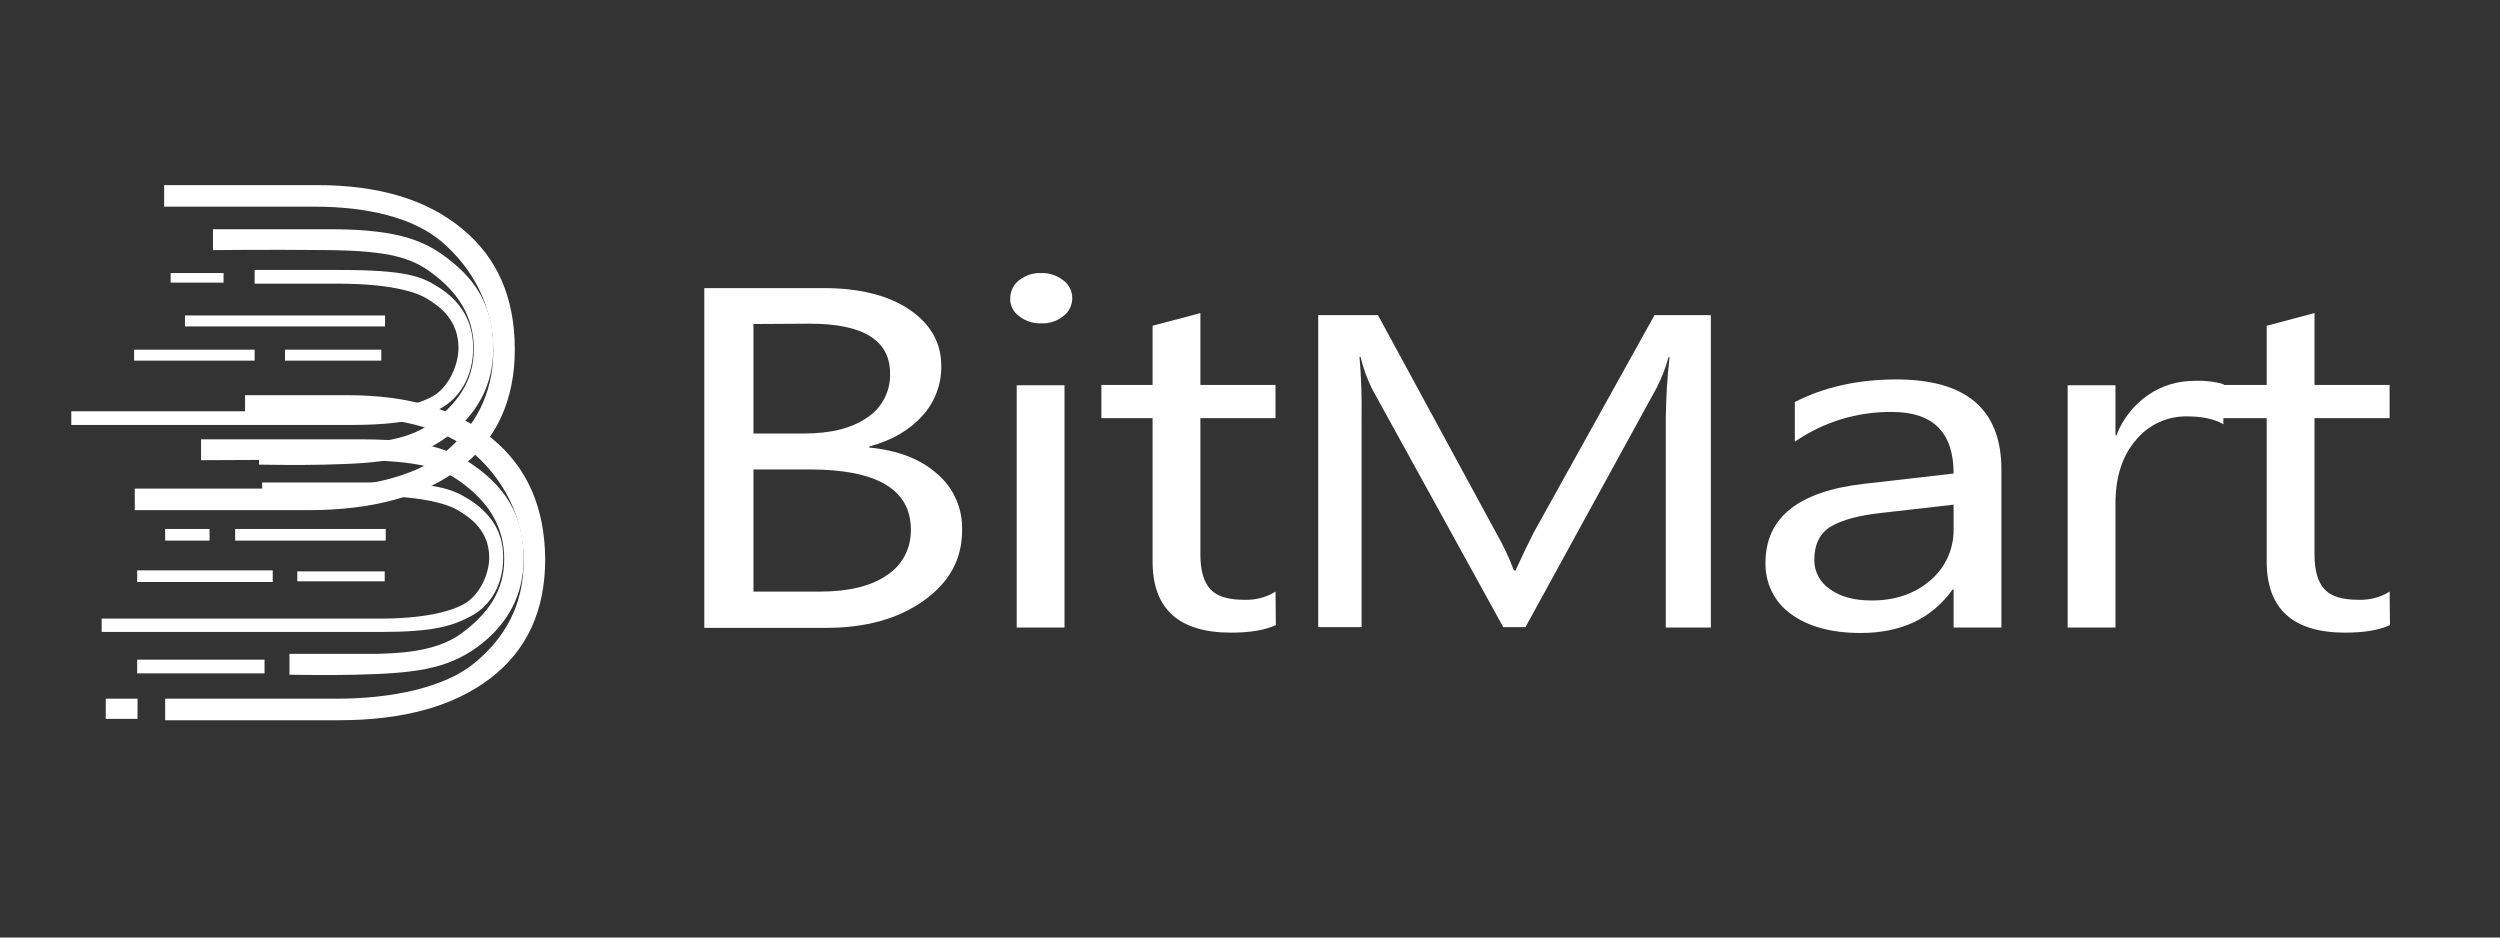 <svg width="224" height="84" viewBox="0 0 224 84" fill="none" xmlns="http://www.w3.org/2000/svg">
<rect x="0" y="0" width="224" height="84" fill="#333333" stroke="none"/>
<g clip-path="url(#clip0_586_589)">
<path d="M41.384 20.479C38.233 17.873 33.919 16.585 28.413 16.585H14.707V18.517H28.168C32.849 18.517 37.07 19.467 39.671 21.736C42.271 24.004 44.198 27.315 44.198 31.423C44.198 35.409 42.485 38.321 39.824 40.559C37.162 42.797 32.328 43.778 27.525 43.778H12.076V45.709H27.648C33.43 45.709 37.957 44.453 41.231 41.939C44.474 39.425 46.126 35.869 46.126 31.301C46.126 26.641 44.535 23.054 41.384 20.479Z" fill="white"/>
<path d="M40.221 23.238C38.264 21.736 36.03 20.54 29.667 20.54H19.082V22.41C19.082 22.41 23.824 22.349 29.422 22.41C34.837 22.471 36.826 23.085 38.661 24.433C40.986 26.15 42.455 28.296 42.455 31.27C42.455 34.152 40.986 36.175 38.631 37.922C36.244 39.701 32.573 39.701 31.074 39.762C30.524 39.762 23.212 39.762 23.212 39.762V41.632C23.212 41.632 26.822 41.693 29.086 41.632C34.225 41.509 37.285 41.203 40.13 39.087C42.791 37.095 44.199 34.489 44.199 31.178C44.199 26.825 41.996 24.648 40.221 23.238Z" fill="white"/>
<path d="M39.274 25.721C37.805 24.802 36.52 24.189 30.432 24.189H22.815V25.415H30.218C35.603 25.415 37.622 26.365 38.264 26.764C39.488 27.499 41.079 28.726 41.079 31.178C41.079 32.742 40.161 34.734 38.784 35.501C37.53 36.206 35.235 36.85 31.228 36.85H6.387V38.076H31.289C36.153 38.076 37.805 37.524 39.518 36.574C41.232 35.623 42.394 33.661 42.394 31.178C42.394 28.358 40.834 26.702 39.274 25.721Z" fill="white"/>
<path d="M44.106 39.302C40.955 36.696 36.642 35.409 31.135 35.409H21.957V37.34H30.86C35.541 37.34 39.762 38.321 42.363 40.559C44.963 42.797 46.921 46.139 46.921 50.247C46.921 54.232 45.238 57.145 42.546 59.382C39.854 61.62 35.051 62.601 30.248 62.601H14.799V64.533H30.37C36.152 64.533 40.68 63.276 43.953 60.762C47.227 58.248 48.848 54.692 48.848 50.124C48.818 45.495 47.258 41.908 44.106 39.302Z" fill="white"/>
<path d="M42.945 42.061C40.987 40.59 38.753 39.363 32.39 39.363H18.012V41.233C18.012 41.233 26.547 41.172 32.145 41.233C37.56 41.295 39.549 41.908 41.384 43.257C43.709 44.974 45.178 47.12 45.178 50.093C45.178 52.975 43.709 54.998 41.354 56.746C38.968 58.524 35.297 58.524 33.797 58.585C33.247 58.585 25.935 58.585 25.935 58.585V60.455C25.935 60.455 29.576 60.517 31.809 60.455C36.949 60.333 40.008 60.026 42.853 57.911C45.514 55.918 46.922 53.312 46.922 50.001C46.922 45.679 44.75 43.471 42.945 42.061Z" fill="white"/>
<path d="M21.07 48.438H34.562V47.395H21.07V48.438Z" fill="white"/>
<path d="M26.639 52.086H34.47V51.197H26.639V52.086Z" fill="white"/>
<path d="M14.799 48.438H18.776V47.395H14.799V48.438Z" fill="white"/>
<path d="M12.291 52.147H24.436V51.105H12.291V52.147Z" fill="white"/>
<path d="M15.289 25.323H20.031V24.464H15.289V25.323Z" fill="white"/>
<path d="M12.016 32.313H22.815V31.331H12.016V32.313Z" fill="white"/>
<path d="M12.291 60.333H23.702V59.106H12.291V60.333Z" fill="white"/>
<path d="M9.477 64.41H12.322V62.602H9.477V64.41Z" fill="white"/>
<path d="M16.574 29.247H34.501V28.266H16.574V29.247Z" fill="white"/>
<path d="M25.537 32.313H34.164V31.331H25.537V32.313Z" fill="white"/>
<path d="M41.996 44.729C40.528 43.84 39.243 43.227 33.155 43.227H23.488V44.422H32.971C38.356 44.422 40.406 45.342 41.017 45.71C42.211 46.415 43.832 47.58 43.832 49.971C43.832 51.504 42.914 53.405 41.537 54.14C40.283 54.815 37.989 55.428 33.981 55.428H9.109V56.624H34.012C38.876 56.624 40.528 56.102 42.241 55.183C43.954 54.263 45.086 52.393 45.086 49.971C45.117 47.304 43.556 45.71 41.996 44.729Z" fill="white"/>
<path d="M67.511 42.062V53.006H73.476C76.046 53.006 78.065 52.516 79.472 51.535C80.849 50.646 81.644 49.113 81.614 47.457C81.614 43.87 78.585 42.062 72.558 42.062H67.511ZM67.511 29.032V38.843H72.008C74.425 38.843 76.291 38.383 77.668 37.432C79.014 36.574 79.809 35.041 79.748 33.447C79.748 30.504 77.362 29.002 72.558 29.002L67.511 29.032ZM63.105 56.225V25.814H73.782C77.025 25.814 79.595 26.457 81.492 27.745C83.388 29.032 84.337 30.719 84.337 32.773C84.367 34.428 83.755 36.053 82.624 37.279C81.461 38.567 79.901 39.456 77.882 40.008V40.1C80.421 40.345 82.44 41.111 83.939 42.429C85.438 43.687 86.264 45.556 86.203 47.519C86.203 50.124 85.04 52.209 82.746 53.834C80.451 55.459 77.545 56.256 74.027 56.256H63.105V56.225Z" fill="white"/>
<path d="M91.097 56.225H95.38V34.52H91.097V56.225ZM93.269 28.971C92.566 29.002 91.862 28.756 91.311 28.327C90.791 27.959 90.485 27.346 90.516 26.733C90.516 26.089 90.822 25.476 91.311 25.108C91.862 24.679 92.566 24.434 93.269 24.465C94.003 24.434 94.707 24.679 95.258 25.108C96.145 25.752 96.328 26.978 95.716 27.867C95.594 28.051 95.441 28.205 95.258 28.327C94.707 28.787 94.003 29.002 93.269 28.971Z" fill="white"/>
<path d="M114.316 56.01C113.307 56.47 111.961 56.685 110.309 56.685C105.628 56.685 103.272 54.569 103.272 50.308V37.463H98.684V34.489H103.272V29.186L107.555 28.051V34.489H114.286V37.463H107.555V49.695C107.555 51.136 107.861 52.178 108.473 52.822C109.085 53.466 110.095 53.742 111.502 53.742C112.481 53.772 113.46 53.527 114.286 53.006L114.316 56.01Z" fill="white"/>
<path d="M153.262 56.225H149.254V37.463C149.285 35.654 149.377 33.815 149.591 32.006H149.499C149.254 32.926 148.887 33.846 148.459 34.704L136.681 56.194H134.692L122.945 34.857C122.486 33.938 122.15 32.987 121.905 31.976H121.813C121.966 33.784 122.027 35.624 121.997 37.463V56.194H118.111V28.235H123.465L134.05 47.733C134.662 48.806 135.213 49.941 135.641 51.105H135.794C136.497 49.573 137.048 48.438 137.446 47.672L148.245 28.235H153.293V56.225" fill="white"/>
<path d="M175.043 45.219L168.588 45.955C166.599 46.169 165.1 46.568 164.091 47.15C163.081 47.733 162.561 48.745 162.561 50.185C162.561 51.228 163.081 52.209 163.968 52.791C164.886 53.466 166.14 53.803 167.701 53.803C169.842 53.803 171.586 53.19 172.963 51.994C174.309 50.86 175.073 49.174 175.043 47.396V45.219ZM179.326 56.225H175.043V52.822H174.951C173.085 55.428 170.332 56.715 166.722 56.715C164.06 56.715 161.98 56.133 160.45 54.998C158.982 53.956 158.156 52.239 158.186 50.431C158.186 46.384 161.123 44.023 167.028 43.349L175.043 42.429C175.043 38.75 173.207 36.911 169.536 36.911C166.416 36.88 163.387 37.8 160.817 39.578V36.022C163.448 34.673 166.477 33.998 169.903 33.998C176.205 33.998 179.326 36.696 179.326 42.092V56.225Z" fill="white"/>
<path d="M199.212 38.014C198.447 37.554 197.376 37.309 195.969 37.309C194.195 37.279 192.512 38.045 191.38 39.425C190.157 40.835 189.545 42.736 189.545 45.157V56.225H185.262V34.52H189.545V38.995H189.636C190.187 37.554 191.166 36.298 192.451 35.408C193.675 34.55 195.143 34.121 196.673 34.121C197.529 34.09 198.416 34.182 199.242 34.428L199.212 38.014Z" fill="white"/>
<path d="M214.141 56.01C213.131 56.47 211.785 56.685 210.133 56.685C205.452 56.685 203.097 54.569 203.097 50.308V37.463H198.508V34.489H203.097V29.186L207.38 28.051V34.489H214.11V37.463H207.38V49.695C207.38 51.136 207.686 52.178 208.297 52.822C208.909 53.466 209.919 53.742 211.326 53.742C212.305 53.772 213.284 53.527 214.11 53.006L214.141 56.01Z" fill="white"/>
</g>
<defs>
<clipPath id="clip0_586_589">
<rect width="223" height="84" fill="white" transform="translate(0.916)"/>
</clipPath>
</defs>
</svg>
